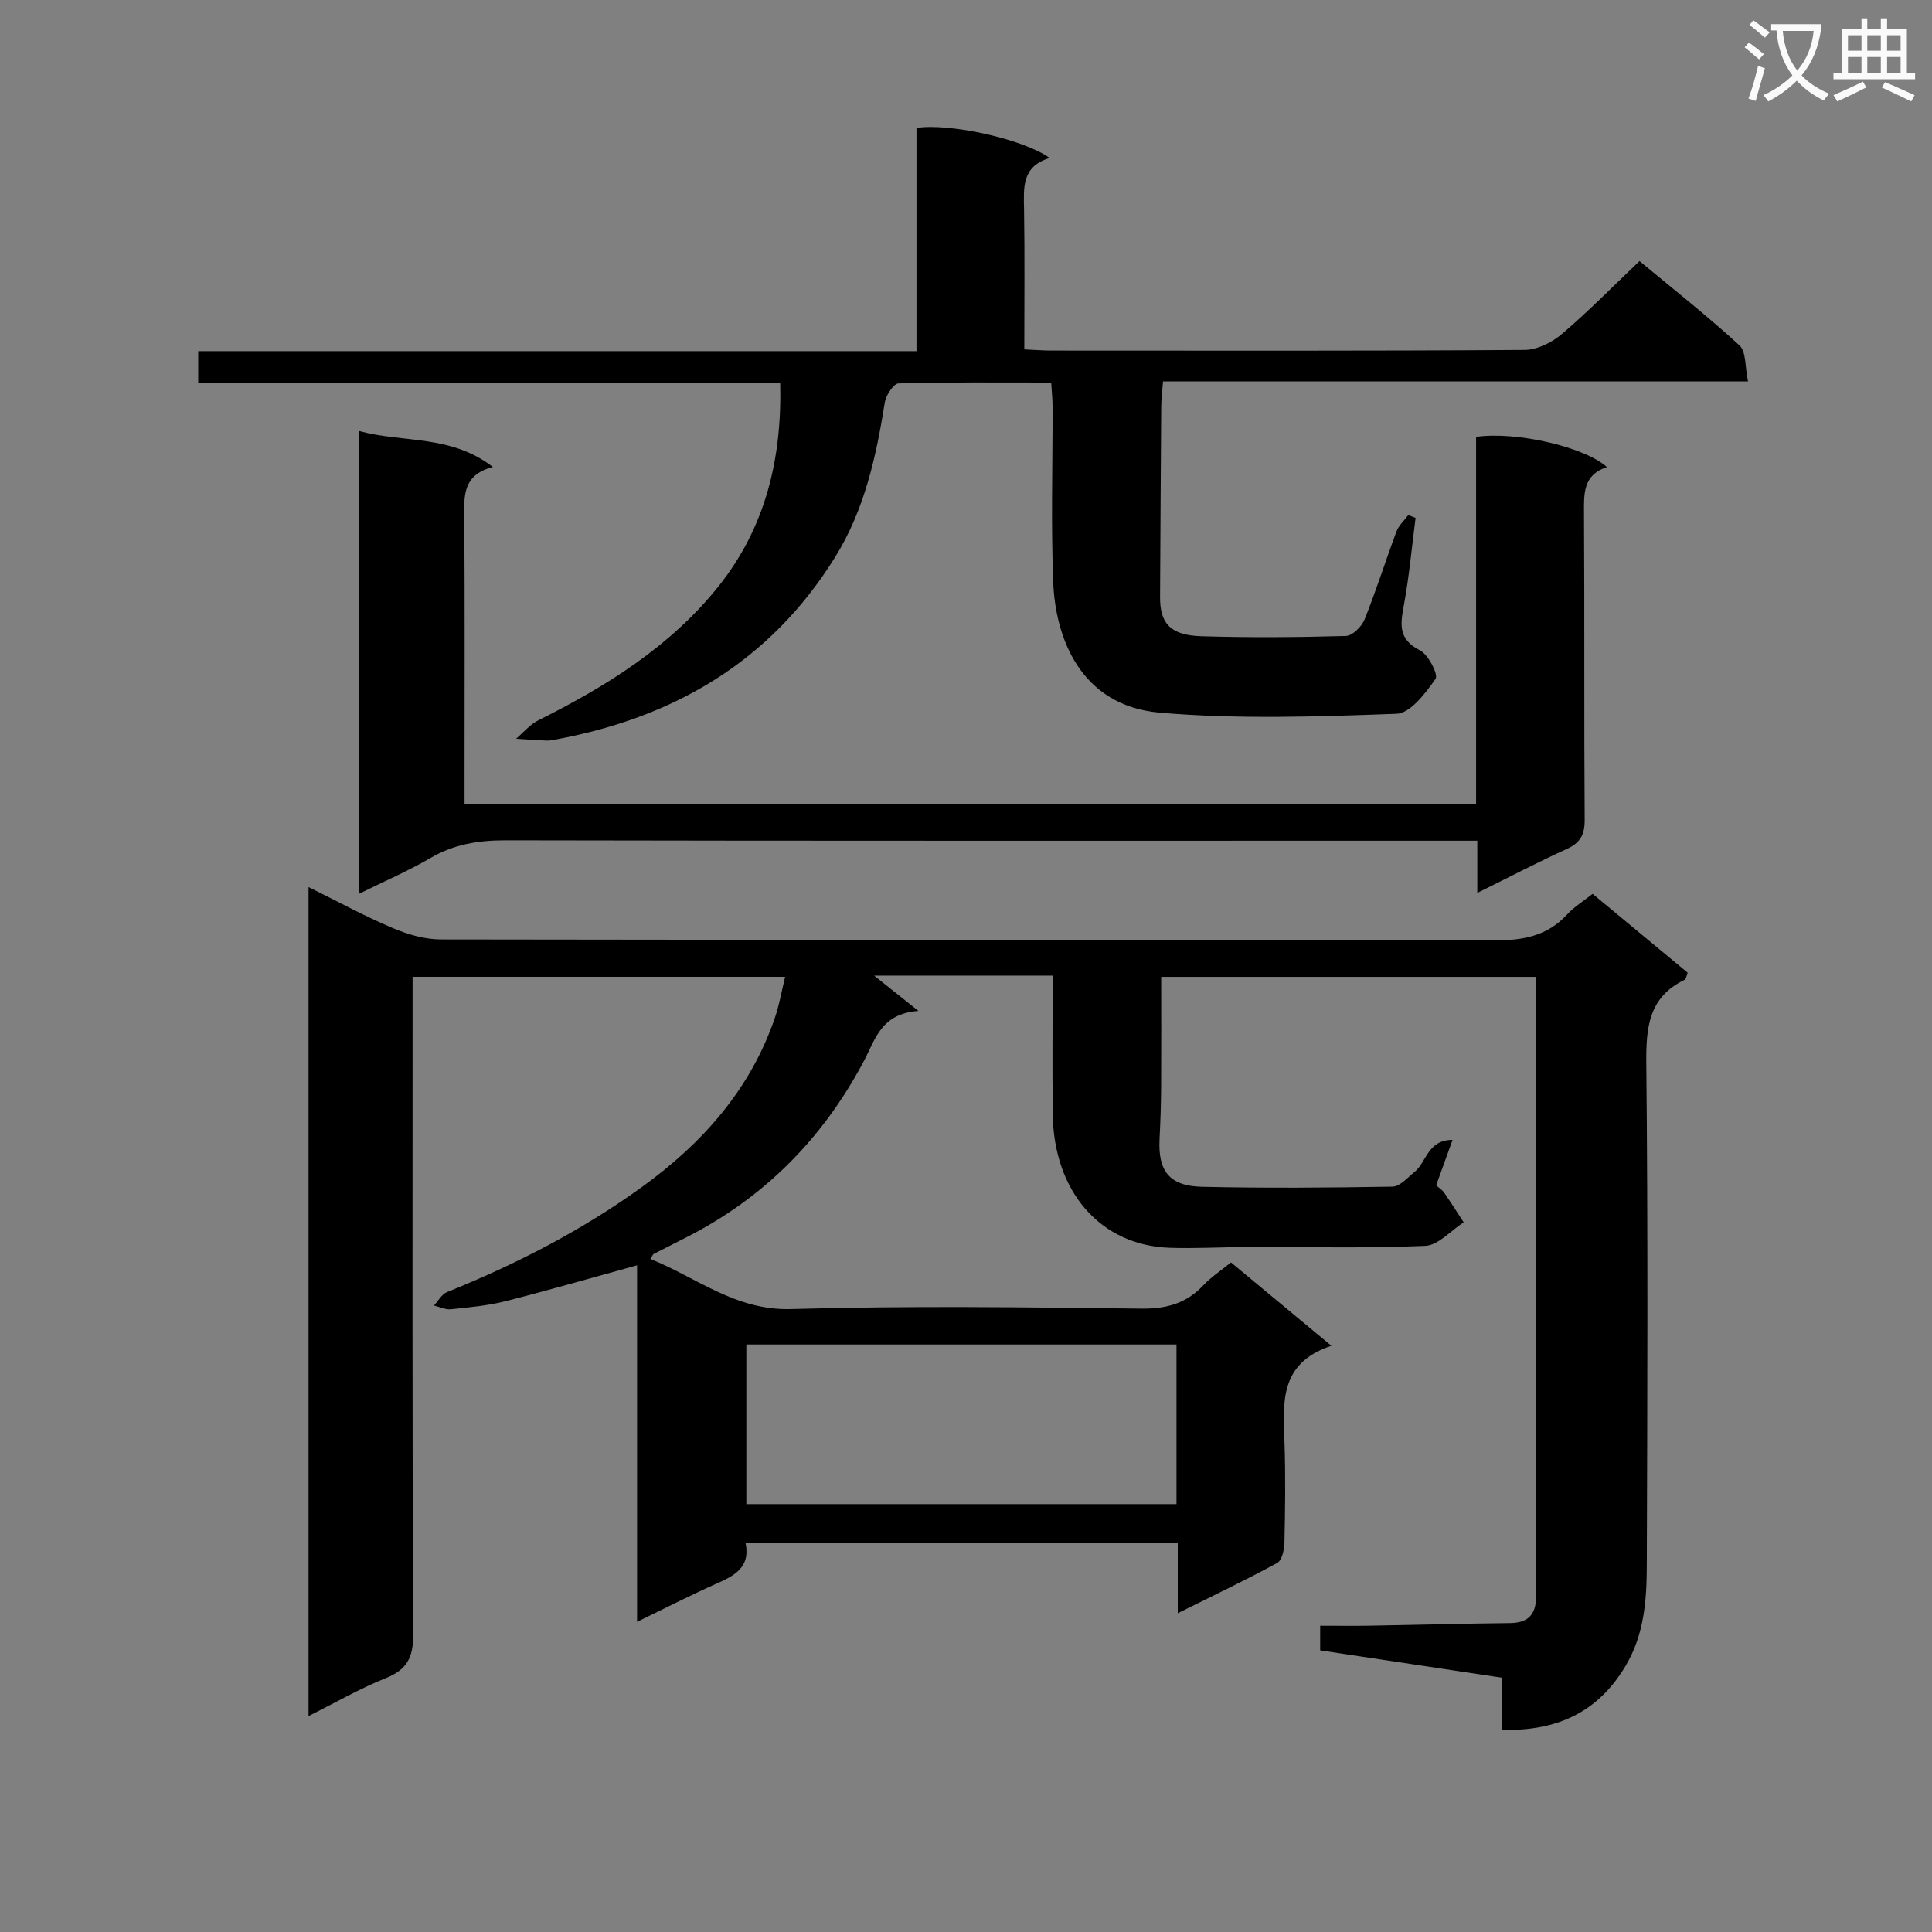 <svg enable-background="new 0 0 400 400" viewBox="0 0 400 400" xmlns="http://www.w3.org/2000/svg"><rect x="0" y="0" width="400" height="400" fill="#808080" stroke="none"/><path d="m362.1 8.8c1.1.8 2.1 1.6 3.1 2.4l-1 1.1c-1.3-1.1-2.3-2-3-2.5zm1.9 4.8c.5.2.9.4 1.4.5-.6 2.3-1.3 4.5-1.9 6.8l-1.5-.5c.8-2.1 1.4-4.3 2-6.8zm-1-9.4c1.3.9 2.4 1.8 3.4 2.5l-1 1.1c-1.4-1.2-2.4-2.1-3.2-2.6zm3.7 2.2v-1.4h10.3v1.2c-.5 3.6-1.8 6.8-4 9.4 1.5 1.6 3.4 2.8 5.7 3.8-.3.4-.7.8-1.1 1.4-2.3-1.1-4.1-2.5-5.6-4.1-1.6 1.6-3.6 3.1-5.9 4.3-.3-.5-.7-.9-1-1.3 2.4-1.1 4.4-2.5 6-4.1-1.9-2.5-3-5.6-3.3-9.3h-1.1zm8.8 0h-6.4c.3 3.3 1.3 6 3 8.2 2-2.3 3.1-5.1 3.4-8.2z" fill="#fafafb"/><path d="m385.3 3.8h1.3v2.2h2.8v-2.2h1.3v2.2h4.1v9.1h1.7v1.3h-16.9v-1.3h1.7v-9.1h4.1v-2.2zm.4 13.1.7 1.2c-1.8.9-3.8 1.9-6 2.9-.2-.4-.5-.8-.8-1.3 2.3-1 4.3-1.9 6.1-2.8zm-3.1-6.4h2.8v-3.2h-2.8zm0 4.6h2.8v-3.3h-2.8zm4-4.6h2.8v-3.2h-2.8zm0 4.6h2.8v-3.3h-2.8zm3.7 1.9c2.1.9 4.1 1.8 6.1 2.7l-.7 1.3c-2.2-1.1-4.2-2-6.1-2.9zm3.2-9.7h-2.8v3.2h2.8zm-2.8 7.8h2.8v-3.3h-2.8z" fill="#fafafb"/><g fill="#010000"><path d="m318 202.25c-26.16 0-51.6 0-77.59 0 0 7.7.03 15.17-.01 22.63-.02 3.66-.14 7.33-.33 10.98-.33 6.57 2.01 9.69 8.75 9.85 13.16.3 26.33.2 39.49-.03 1.54-.03 3.11-1.87 4.54-3.02 2.51-2.01 2.68-6.65 7.89-6.66-1.24 3.42-2.32 6.41-3.4 9.41.67.59 1.27.95 1.63 1.48 1.4 2.03 2.72 4.11 4.07 6.18-2.65 1.7-5.24 4.75-7.95 4.87-12.14.54-24.32.21-36.49.24-5.5.01-11 .35-16.49.16-14.27-.5-23.95-11.61-24.15-27.66-.11-9.31-.02-18.63-.02-28.69-6.36 0-12.45 0-18.54 0-6 0-11.99 0-18.43 0 2.85 2.27 5.39 4.29 9.18 7.31-7.75.56-8.93 5.9-11.26 10.31-8.48 16.06-20.67 28.41-36.93 36.64-2.22 1.12-4.43 2.24-6.64 3.38-.13.07-.18.27-.68 1.02 9.66 3.87 17.62 10.72 29.18 10.38 24.15-.7 48.33-.37 72.49-.09 5.22.06 9.34-1.09 12.88-4.88 1.57-1.67 3.55-2.96 5.67-4.69 6.73 5.58 13.33 11.07 20.79 17.26-10.99 3.64-9.96 12.02-9.7 20.24.22 6.83.13 13.67-.02 20.5-.03 1.46-.51 3.69-1.51 4.23-6.52 3.56-13.25 6.75-20.58 10.4 0-5.32 0-9.76 0-14.57-29.96 0-59.51 0-89.48 0 1.07 5.17-2.41 6.84-6.21 8.53-5.27 2.34-10.41 4.99-16.25 7.82 0-25.03 0-49.28 0-73.81-9.39 2.58-18.28 5.16-27.24 7.43-3.67.93-7.51 1.27-11.29 1.67-1.14.12-2.35-.5-3.53-.77.89-.95 1.6-2.34 2.7-2.78 14.25-5.75 27.84-12.72 40.31-21.72 12.52-9.04 22.5-20.19 27.59-35.1.9-2.64 1.37-5.42 2.11-8.46-25.75 0-51.04 0-77.13 0v5.8c0 43.5-.08 87 .12 130.49.02 4.7-1.34 7.18-5.69 8.92-5.33 2.13-10.35 5.04-15.97 7.84 0-57.44 0-114.18 0-171.63 6.12 3.02 11.65 6.04 17.41 8.48 3.11 1.32 6.62 2.35 9.95 2.36 72.66.13 145.33.04 217.99.21 6 .01 11.07-.86 15.25-5.4 1.43-1.56 3.32-2.71 5.25-4.24 6.62 5.49 13.14 10.89 19.68 16.31-.26.64-.32 1.33-.64 1.48-7.49 3.63-7.99 9.93-7.92 17.39.35 34.66.22 69.33.1 103.99-.03 7.11-.54 14.19-4.38 20.65-5.71 9.6-14.16 13.53-25.55 13.26 0-3.6 0-7.02 0-10.79-12.75-1.92-25.02-3.76-37.69-5.67 0-1.38 0-2.92 0-5.1 3.49 0 6.94.05 10.39-.01 9.65-.17 19.29-.44 28.94-.54 4.18-.04 5.49-2.25 5.37-6.05-.11-3.5-.02-7-.02-10.5 0-37.16 0-74.33 0-111.49-.01-1.8-.01-3.6-.01-5.75zm-74.42 76.11c-30.01 0-59.44 0-89.06 0v33.05h89.06c0-11.17 0-21.94 0-33.05z"/><path d="m161.53 79.21c-40.5 0-80.28 0-120.49 0 0-2.18 0-4.04 0-6.51h148.71c0-15.82 0-31.06 0-46.21 6.81-1.07 22.17 2.32 27.57 6.22-5.83 1.73-5.38 6.16-5.3 10.66.15 9.48.05 18.97.05 28.97 2.05.09 3.83.24 5.6.24 32.66.01 65.31.09 97.97-.13 2.6-.02 5.65-1.53 7.7-3.27 5.44-4.62 10.46-9.76 16.1-15.13 6.59 5.48 13.88 11.21 20.69 17.45 1.43 1.31 1.14 4.51 1.78 7.47-40.74 0-80.66 0-121.12 0-.15 2.03-.36 3.61-.37 5.19-.1 13.16-.17 26.32-.24 39.48-.03 5.43 2.15 7.88 8.48 8.08 9.99.31 19.99.23 29.98-.05 1.36-.04 3.28-1.93 3.87-3.39 2.41-5.99 4.35-12.18 6.61-18.23.47-1.26 1.61-2.28 2.45-3.41.5.19 1.01.39 1.51.58-.77 5.95-1.3 11.94-2.38 17.83-.73 3.99-1.39 7.23 3.26 9.58 1.76.89 3.87 5.04 3.26 5.91-2.07 2.96-5.21 7.14-8.08 7.24-16.29.6-32.71 1.16-48.92-.22-16.81-1.43-21.73-15.94-22.16-26.99-.48-12.14-.11-24.32-.14-36.48 0-1.45-.16-2.91-.28-4.89-10.71 0-21.17-.11-31.61.18-1.02.03-2.62 2.48-2.85 3.98-1.78 11.21-4.19 22.18-10.28 31.99-13.39 21.59-33.3 33.2-57.82 37.75-.65.12-1.32.26-1.98.23-2.09-.09-4.17-.25-6.25-.38 1.52-1.29 2.86-2.94 4.59-3.81 14.11-7.04 27.37-15.3 37.33-27.76 9.62-12.07 13.16-26.16 12.76-42.17z"/><path d="m74.36 89.24c9.14 2.49 18.95.7 27.68 7.44-6.4 1.69-5.95 6.18-5.91 10.76.12 17.83.05 35.65.05 53.48v5.62h209.43c0-25.42 0-50.8 0-76.09 8.36-1.19 22.49 2.09 27.09 6.26-4.93 1.6-4.78 5.44-4.75 9.58.13 21.16-.01 42.32.14 63.47.02 3.14-.96 4.77-3.76 6.04-6.01 2.74-11.87 5.81-18.47 9.07 0-3.93 0-7.03 0-10.81-2.36 0-4.3 0-6.23 0-64.97 0-129.95.05-194.92-.08-5.66-.01-10.75.81-15.68 3.71-4.56 2.67-9.45 4.76-14.66 7.34-.01-31.94-.01-63.45-.01-95.79z"/></g></svg>